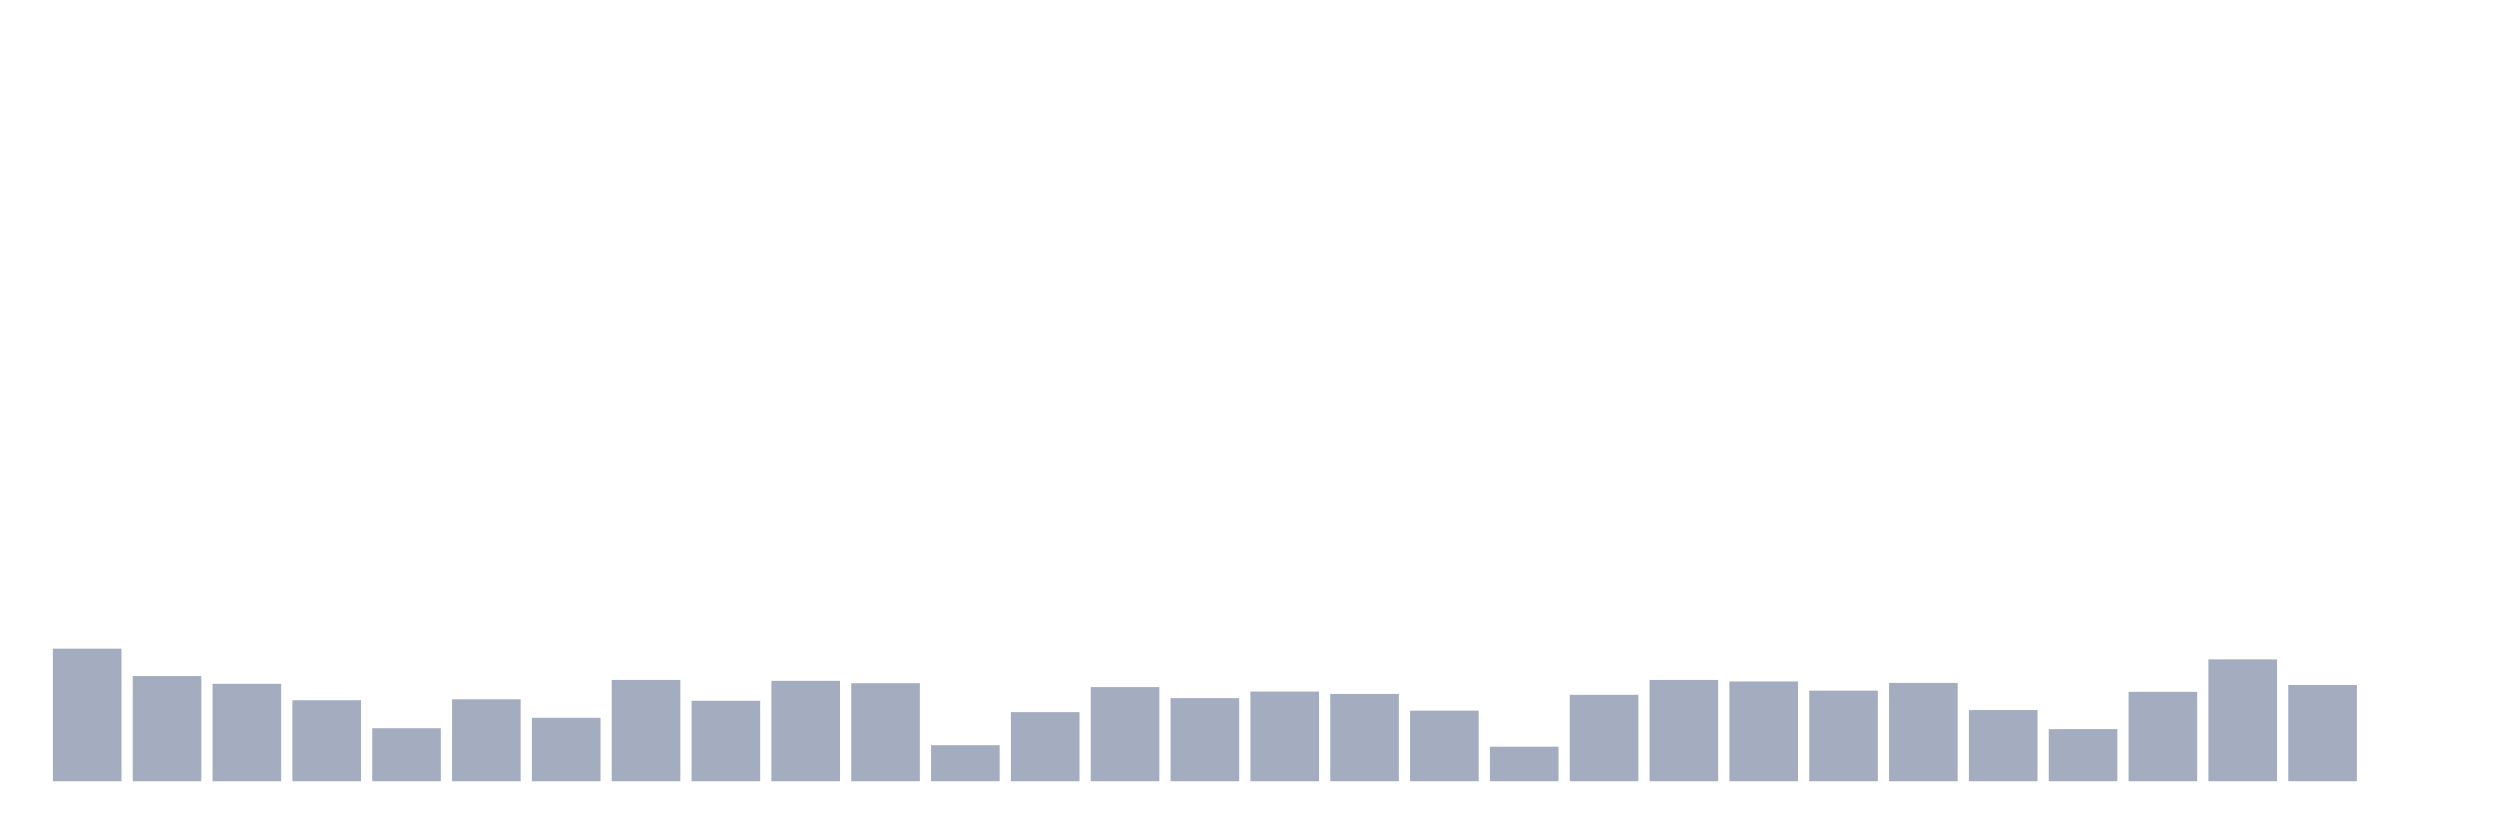 <svg xmlns="http://www.w3.org/2000/svg" viewBox="0 0 480 160"><g transform="translate(10,10)"><rect class="bar" x="0.153" width="13.175" y="114.54" height="25.46" fill="rgb(164,173,192)"></rect><rect class="bar" x="15.482" width="13.175" y="119.804" height="20.196" fill="rgb(164,173,192)"></rect><rect class="bar" x="30.81" width="13.175" y="121.291" height="18.709" fill="rgb(164,173,192)"></rect><rect class="bar" x="46.138" width="13.175" y="124.438" height="15.562" fill="rgb(164,173,192)"></rect><rect class="bar" x="61.466" width="13.175" y="129.816" height="10.184" fill="rgb(164,173,192)"></rect><rect class="bar" x="76.794" width="13.175" y="124.266" height="15.734" fill="rgb(164,173,192)"></rect><rect class="bar" x="92.123" width="13.175" y="127.814" height="12.186" fill="rgb(164,173,192)"></rect><rect class="bar" x="107.451" width="13.175" y="120.548" height="19.452" fill="rgb(164,173,192)"></rect><rect class="bar" x="122.779" width="13.175" y="124.553" height="15.447" fill="rgb(164,173,192)"></rect><rect class="bar" x="138.107" width="13.175" y="120.719" height="19.281" fill="rgb(164,173,192)"></rect><rect class="bar" x="153.436" width="13.175" y="121.177" height="18.823" fill="rgb(164,173,192)"></rect><rect class="bar" x="168.764" width="13.175" y="133.077" height="6.923" fill="rgb(164,173,192)"></rect><rect class="bar" x="184.092" width="13.175" y="126.727" height="13.273" fill="rgb(164,173,192)"></rect><rect class="bar" x="199.42" width="13.175" y="121.921" height="18.079" fill="rgb(164,173,192)"></rect><rect class="bar" x="214.748" width="13.175" y="124.038" height="15.962" fill="rgb(164,173,192)"></rect><rect class="bar" x="230.077" width="13.175" y="122.779" height="17.221" fill="rgb(164,173,192)"></rect><rect class="bar" x="245.405" width="13.175" y="123.237" height="16.763" fill="rgb(164,173,192)"></rect><rect class="bar" x="260.733" width="13.175" y="126.441" height="13.559" fill="rgb(164,173,192)"></rect><rect class="bar" x="276.061" width="13.175" y="133.363" height="6.637" fill="rgb(164,173,192)"></rect><rect class="bar" x="291.39" width="13.175" y="123.408" height="16.592" fill="rgb(164,173,192)"></rect><rect class="bar" x="306.718" width="13.175" y="120.548" height="19.452" fill="rgb(164,173,192)"></rect><rect class="bar" x="322.046" width="13.175" y="120.834" height="19.166" fill="rgb(164,173,192)"></rect><rect class="bar" x="337.374" width="13.175" y="122.607" height="17.393" fill="rgb(164,173,192)"></rect><rect class="bar" x="352.702" width="13.175" y="121.12" height="18.88" fill="rgb(164,173,192)"></rect><rect class="bar" x="368.031" width="13.175" y="126.326" height="13.674" fill="rgb(164,173,192)"></rect><rect class="bar" x="383.359" width="13.175" y="129.988" height="10.012" fill="rgb(164,173,192)"></rect><rect class="bar" x="398.687" width="13.175" y="122.836" height="17.164" fill="rgb(164,173,192)"></rect><rect class="bar" x="414.015" width="13.175" y="116.6" height="23.4" fill="rgb(164,173,192)"></rect><rect class="bar" x="429.344" width="13.175" y="121.52" height="18.48" fill="rgb(164,173,192)"></rect><rect class="bar" x="444.672" width="13.175" y="140" height="0" fill="rgb(164,173,192)"></rect></g></svg>